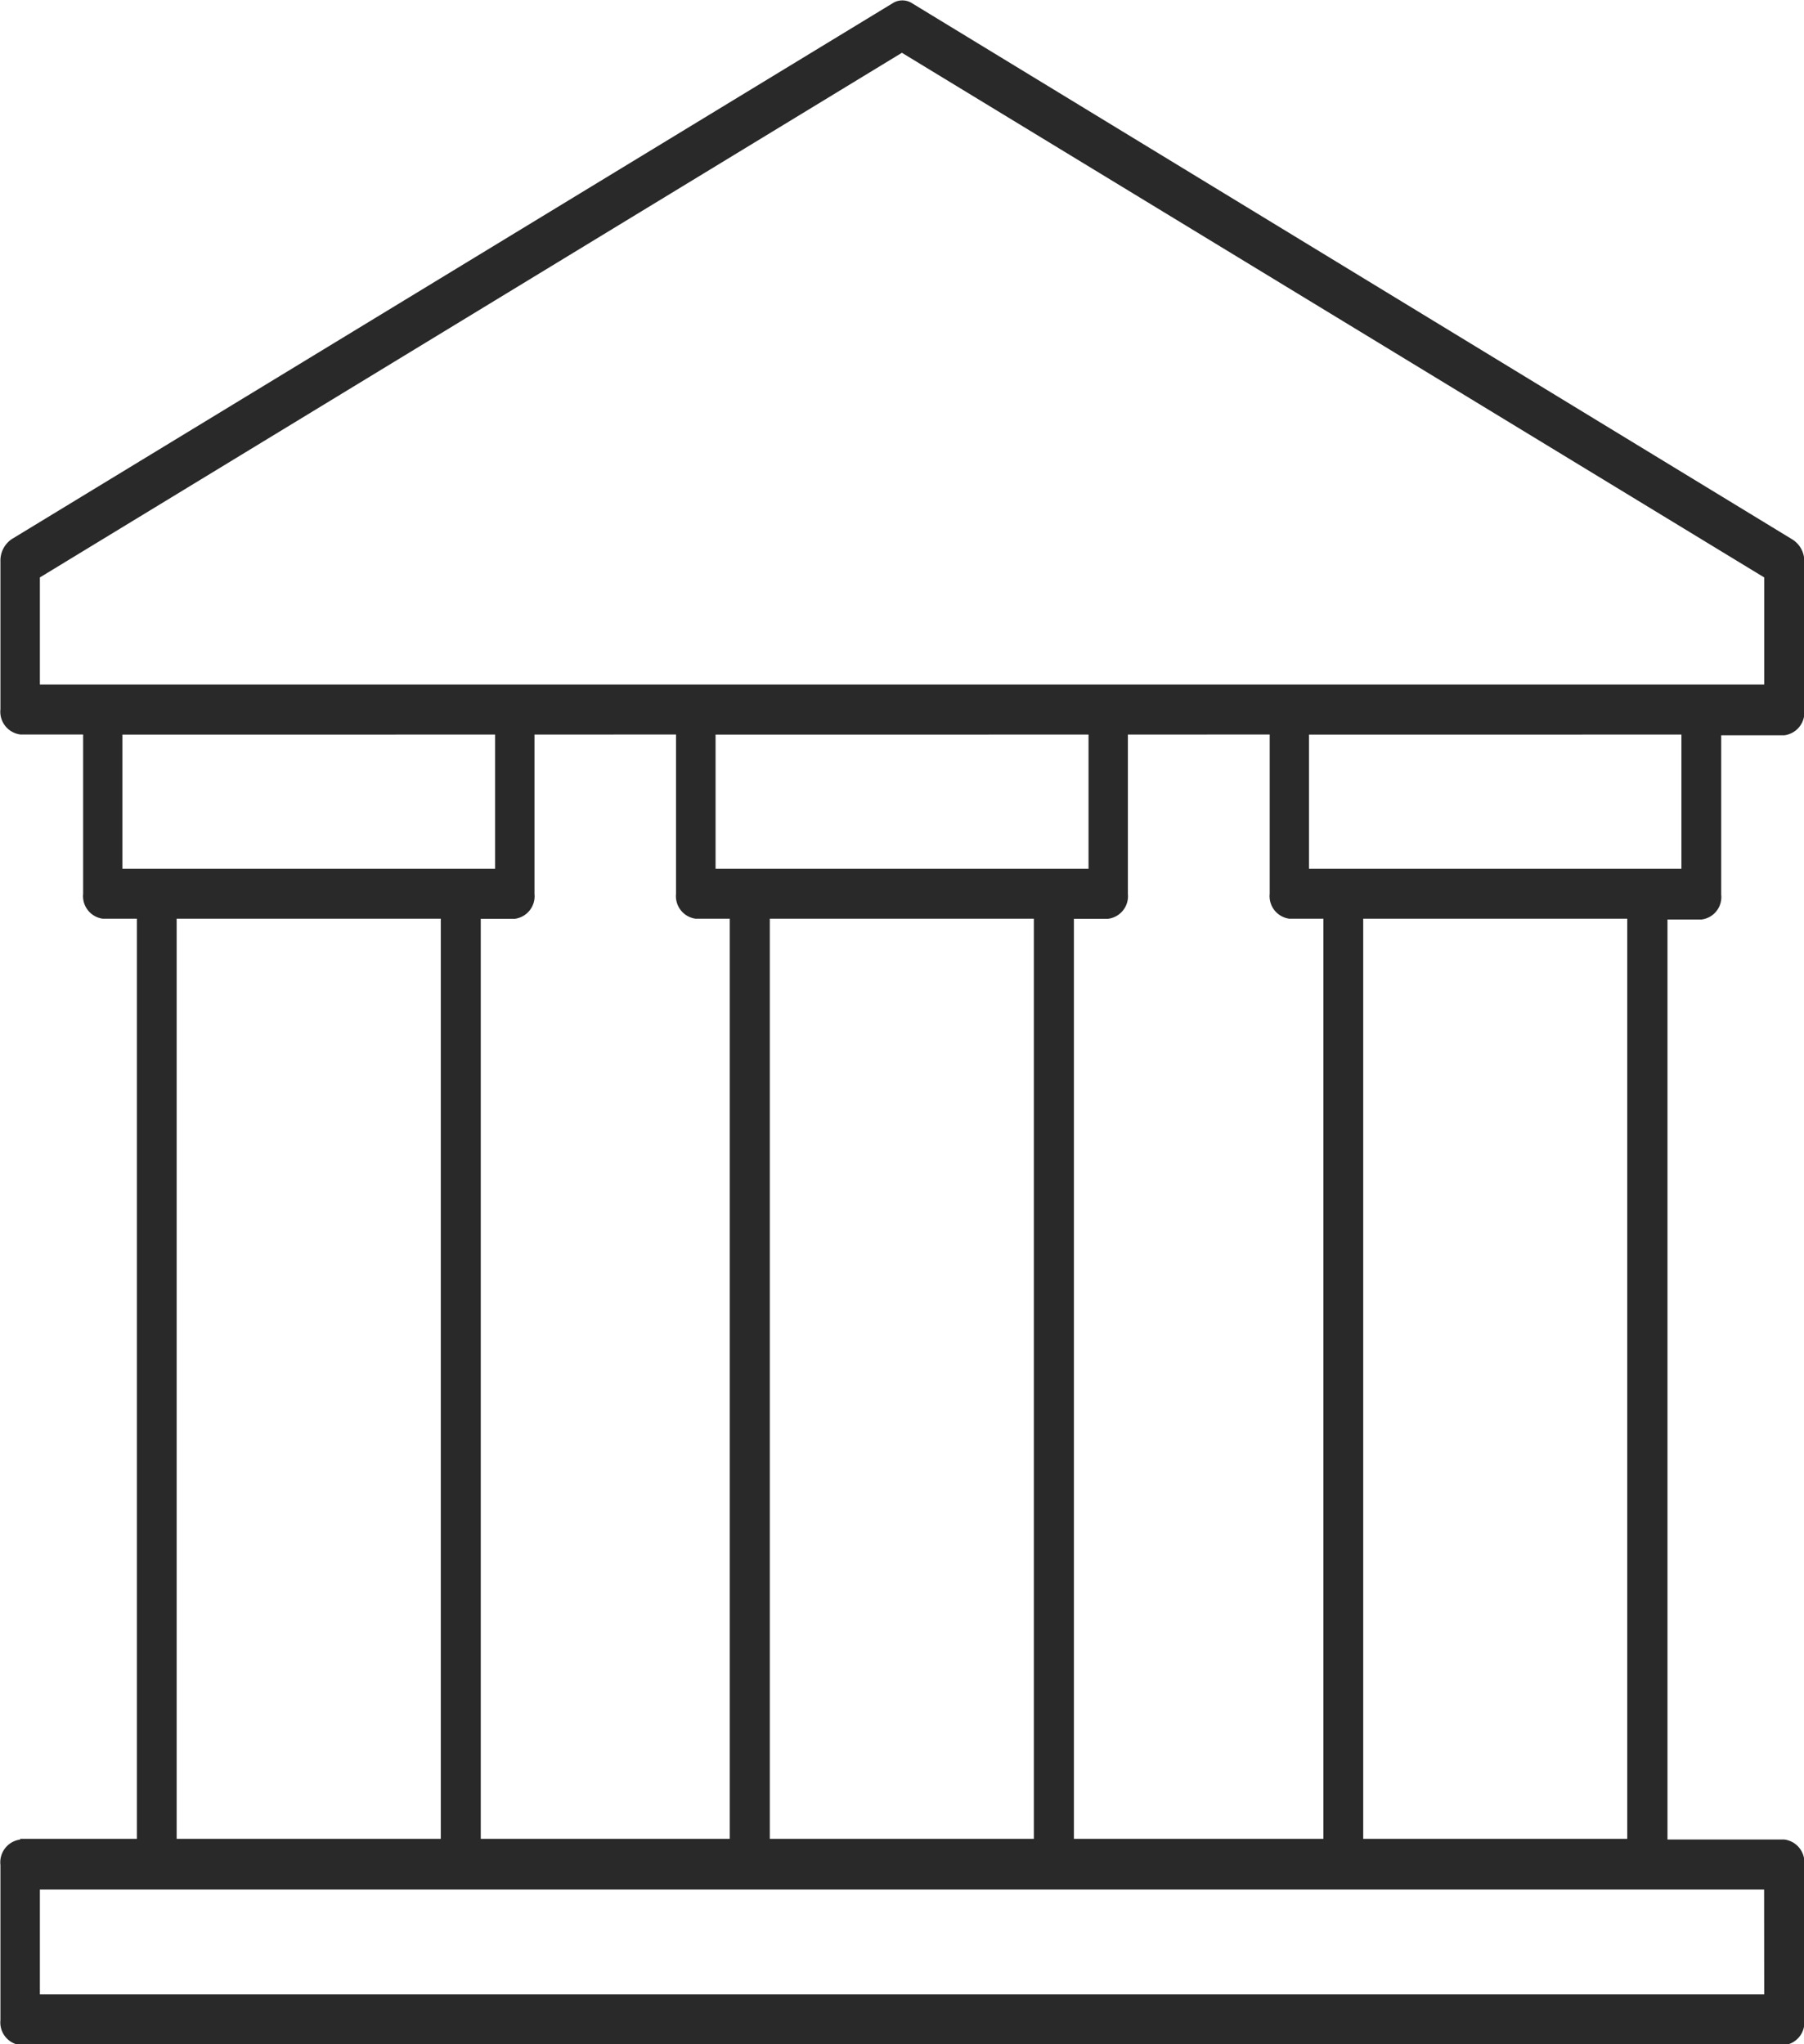<svg xmlns="http://www.w3.org/2000/svg" width="20.852" height="23.625" viewBox="0 0 20.852 23.625">
  <path id="Path_5054" data-name="Path 5054" d="M71.626,300.638H91.557V299.4l-9.967-6.063L71.626,299.4v1.236Zm-.23,13.339h1.351V303.344h-.394a.263.263,0,0,1-.227-.287v-1.842H71.4a.265.265,0,0,1-.23-.291v-1.709h0a.3.3,0,0,1,.131-.258l10.194-6.2a.21.21,0,0,1,.2,0l10.181,6.2a.294.294,0,0,1,.144.267v1.709a.265.265,0,0,1-.23.291h-.73v1.842a.261.261,0,0,1-.227.287h-.394v10.632h1.351a.266.266,0,0,1,.23.295v1.794a.263.263,0,0,1-.23.287H71.4a.263.263,0,0,1-.23-.287v-1.794a.266.266,0,0,1,.23-.295Zm5.947-12.761v1.842a.263.263,0,0,1-.227.287h-.394v10.632H79.6V303.344h-.394a.263.263,0,0,1-.227-.287v-1.842Zm6.859,0v1.842a.263.263,0,0,1-.23.287h-.394v10.632h2.884V303.344h-.394a.263.263,0,0,1-.227-.287v-1.842Zm6.4,0H86.295v1.551H90.6v-1.551Zm-6.856,0H79.436v1.551h4.311v-1.551Zm-6.859,0H72.58v1.551h4.308v-1.551Zm-3.681,12.761H76.26V303.344H73.207v10.632Zm6.856,0h3.053V303.344H80.063v10.632Zm6.859,0h3.053V303.344H86.922v10.632Zm4.635.586H71.626v1.212H91.557Z" transform="translate(-71.165 -292.727)" fill="#292929" fill-rule="evenodd"/>
</svg>
